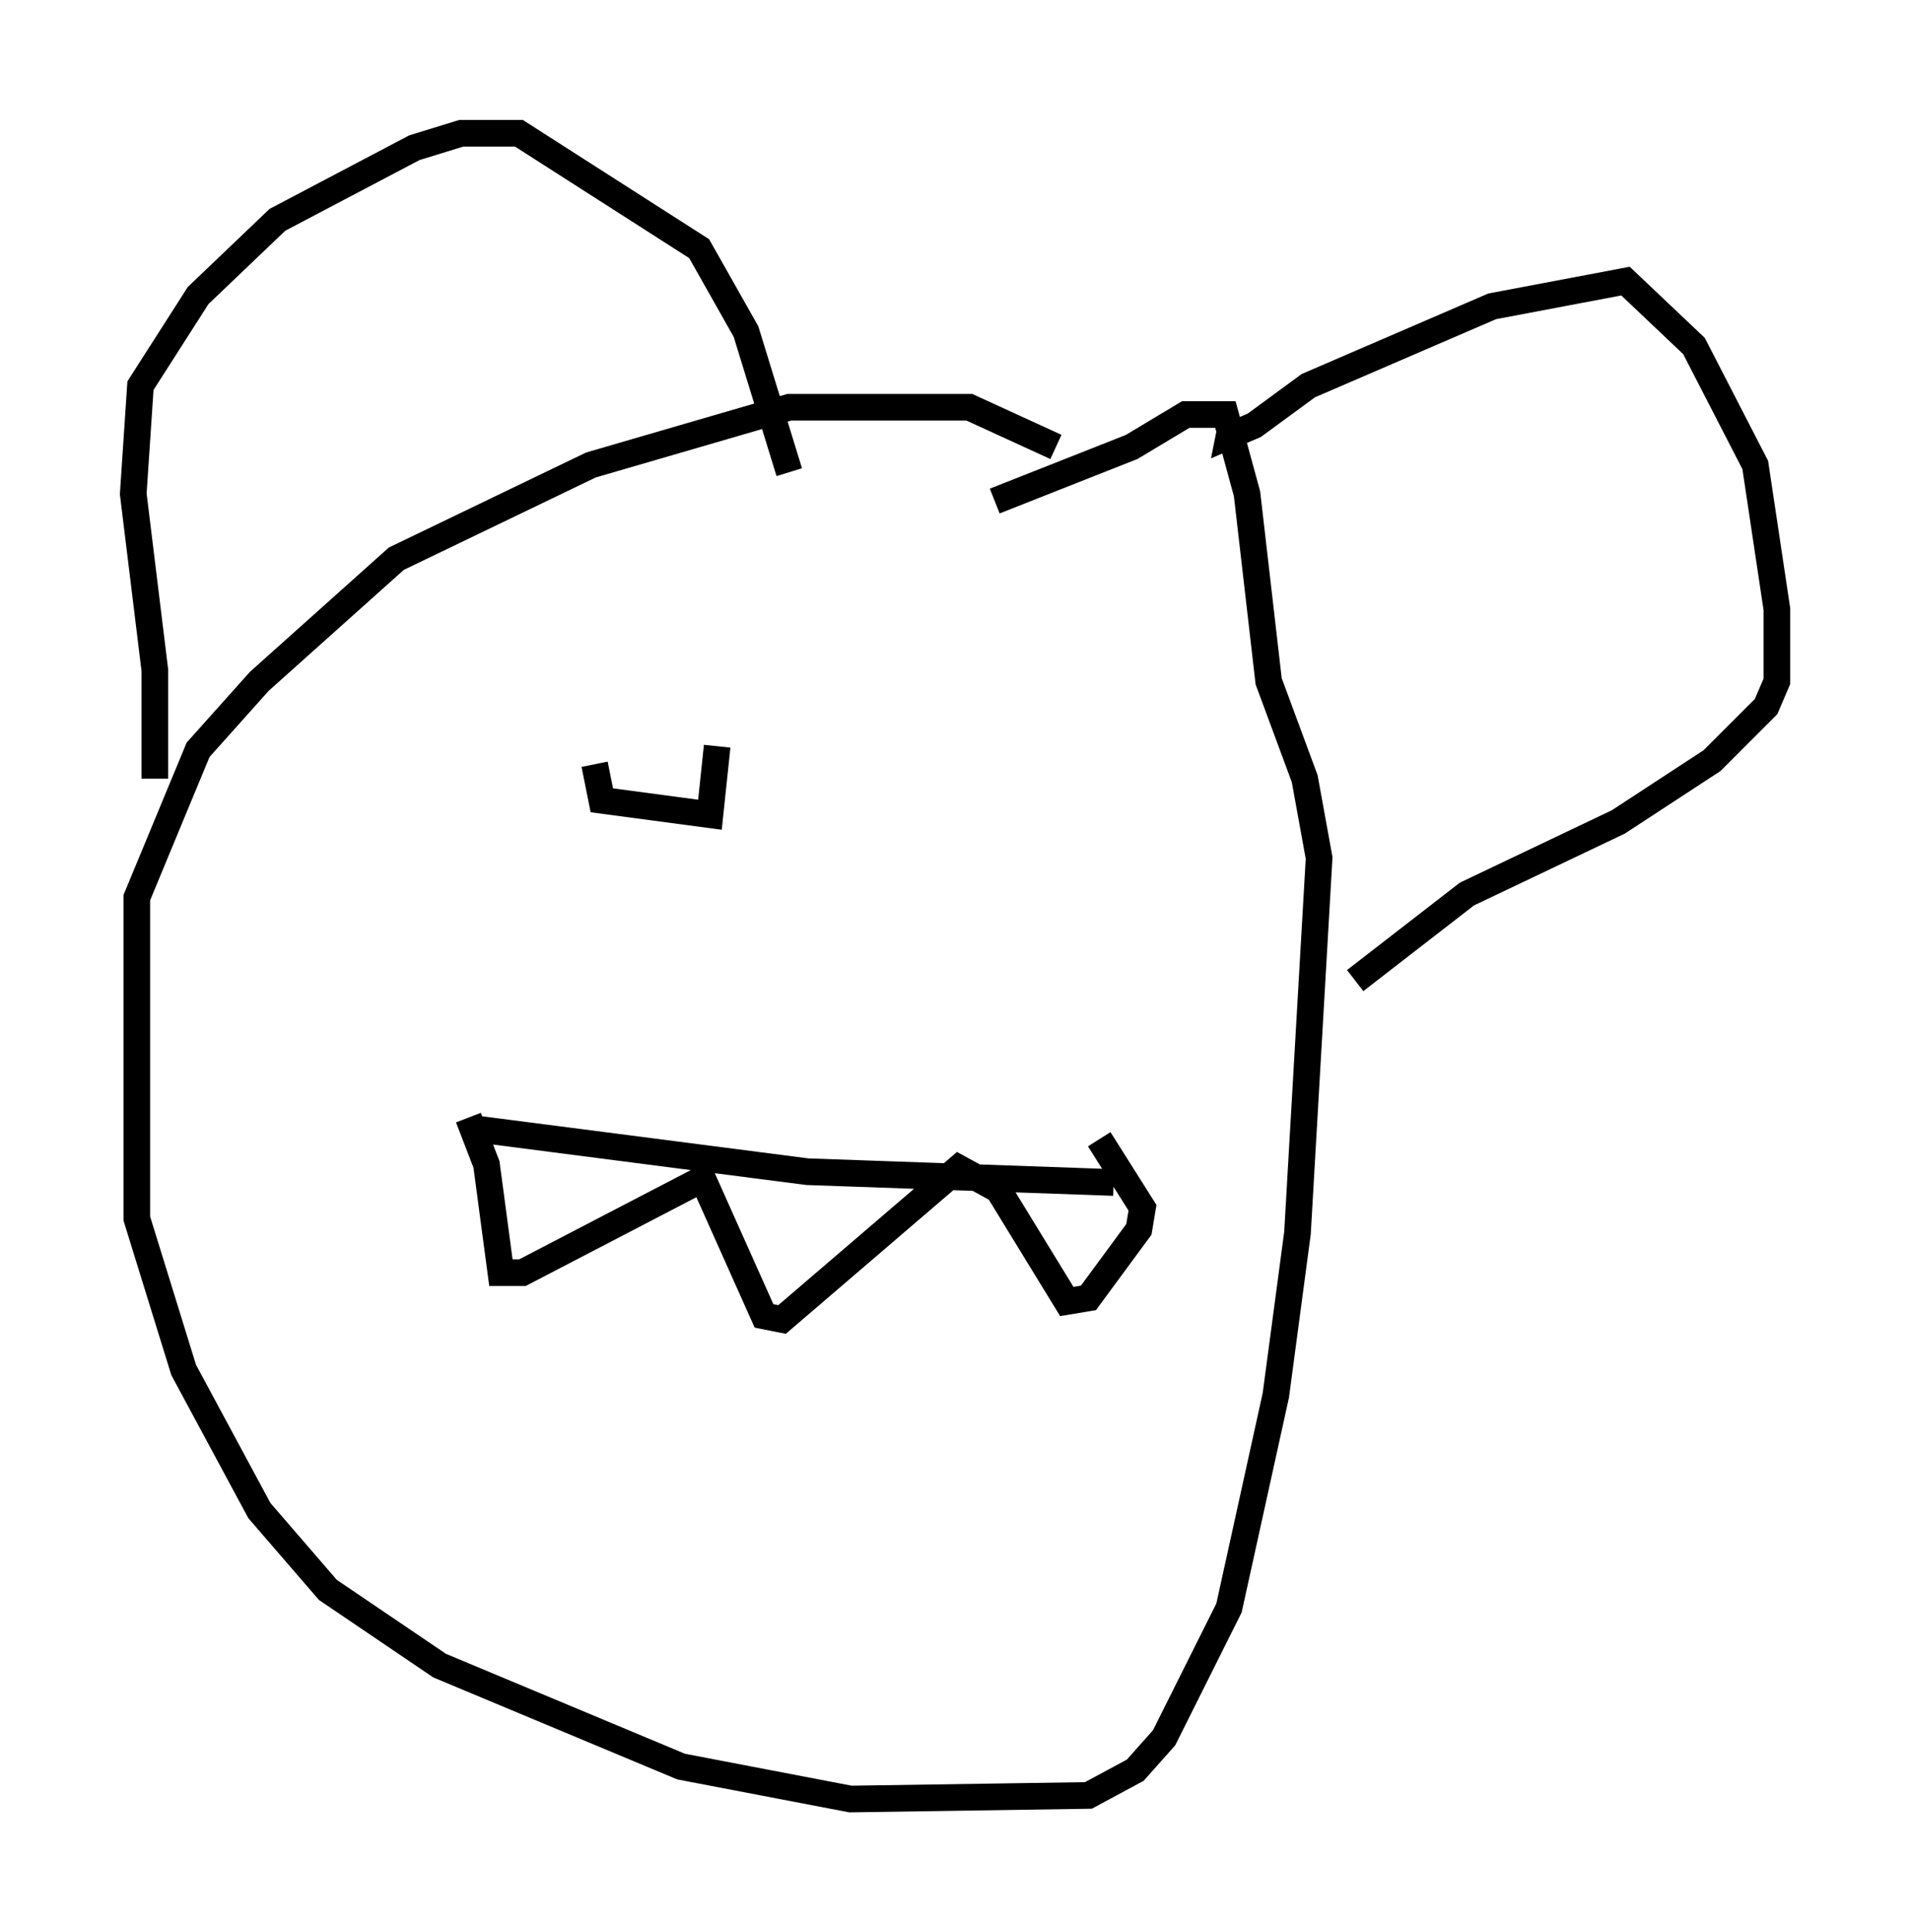 <?xml version="1.0" encoding="utf-8" ?>
<svg baseProfile="full" height="72.516" version="1.1" width="71.704" xmlns="http://www.w3.org/2000/svg" xmlns:ev="http://www.w3.org/2001/xml-events" xmlns:xlink="http://www.w3.org/1999/xlink"><defs /><rect fill="white" height="72.516" width="71.704" x="0" y="0" /><path d="M40.182, 19.073 m-0.541, -2.3 l-3.248, -1.488 -6.766, 0.0 l-7.442, 2.165 -7.307, 3.518 l-5.142, 4.601 -2.3, 2.571 l-2.3, 5.548 0.0, 12.043 l1.759, 5.683 2.842, 5.277 l2.571, 2.977 4.195, 2.842 l9.066, 3.789 6.36, 1.218 l8.931, -0.135 1.759, -0.947 l1.083, -1.218 2.436, -4.871 l1.759, -7.984 0.812, -6.089 l0.812, -14.073 -0.541, -2.977 l-1.353, -3.654 -0.812, -7.036 l-0.812, -2.977 -1.488, 0.0 l-2.03, 1.218 -5.142, 2.03 m-31.529, 10.419 l0.0, -4.059 -0.812, -6.631 l0.271, -4.059 2.165, -3.383 l2.977, -2.842 5.142, -2.706 l1.759, -0.541 2.165, 0.0 l6.766, 4.33 1.759, 3.112 l1.624, 5.277 m16.644, -2.03 l-0.135, 0.677 0.947, -0.406 l2.03, -1.488 6.901, -2.977 l5.007, -0.947 2.571, 2.436 l2.3, 4.465 0.812, 5.413 l0.0, 2.706 -0.406, 0.947 l-2.03, 2.03 -3.518, 2.3 l-5.683, 2.706 -4.195, 3.248 m-33.153, 5.548 l12.584, 1.624 11.502, 0.406 m-24.222, -2.436 l0.677, 1.759 0.541, 4.059 l0.812, 0.0 6.766, -3.518 l2.3, 5.142 0.677, 0.135 l6.631, -5.683 1.488, 0.812 l2.571, 4.195 0.812, -0.135 l1.894, -2.571 0.135, -0.812 l-1.624, -2.571 m-18.944, -14.073 l0.271, 1.353 4.059, 0.541 l0.271, -2.571 " fill="none" stroke="black" stroke-width="1" /></svg>